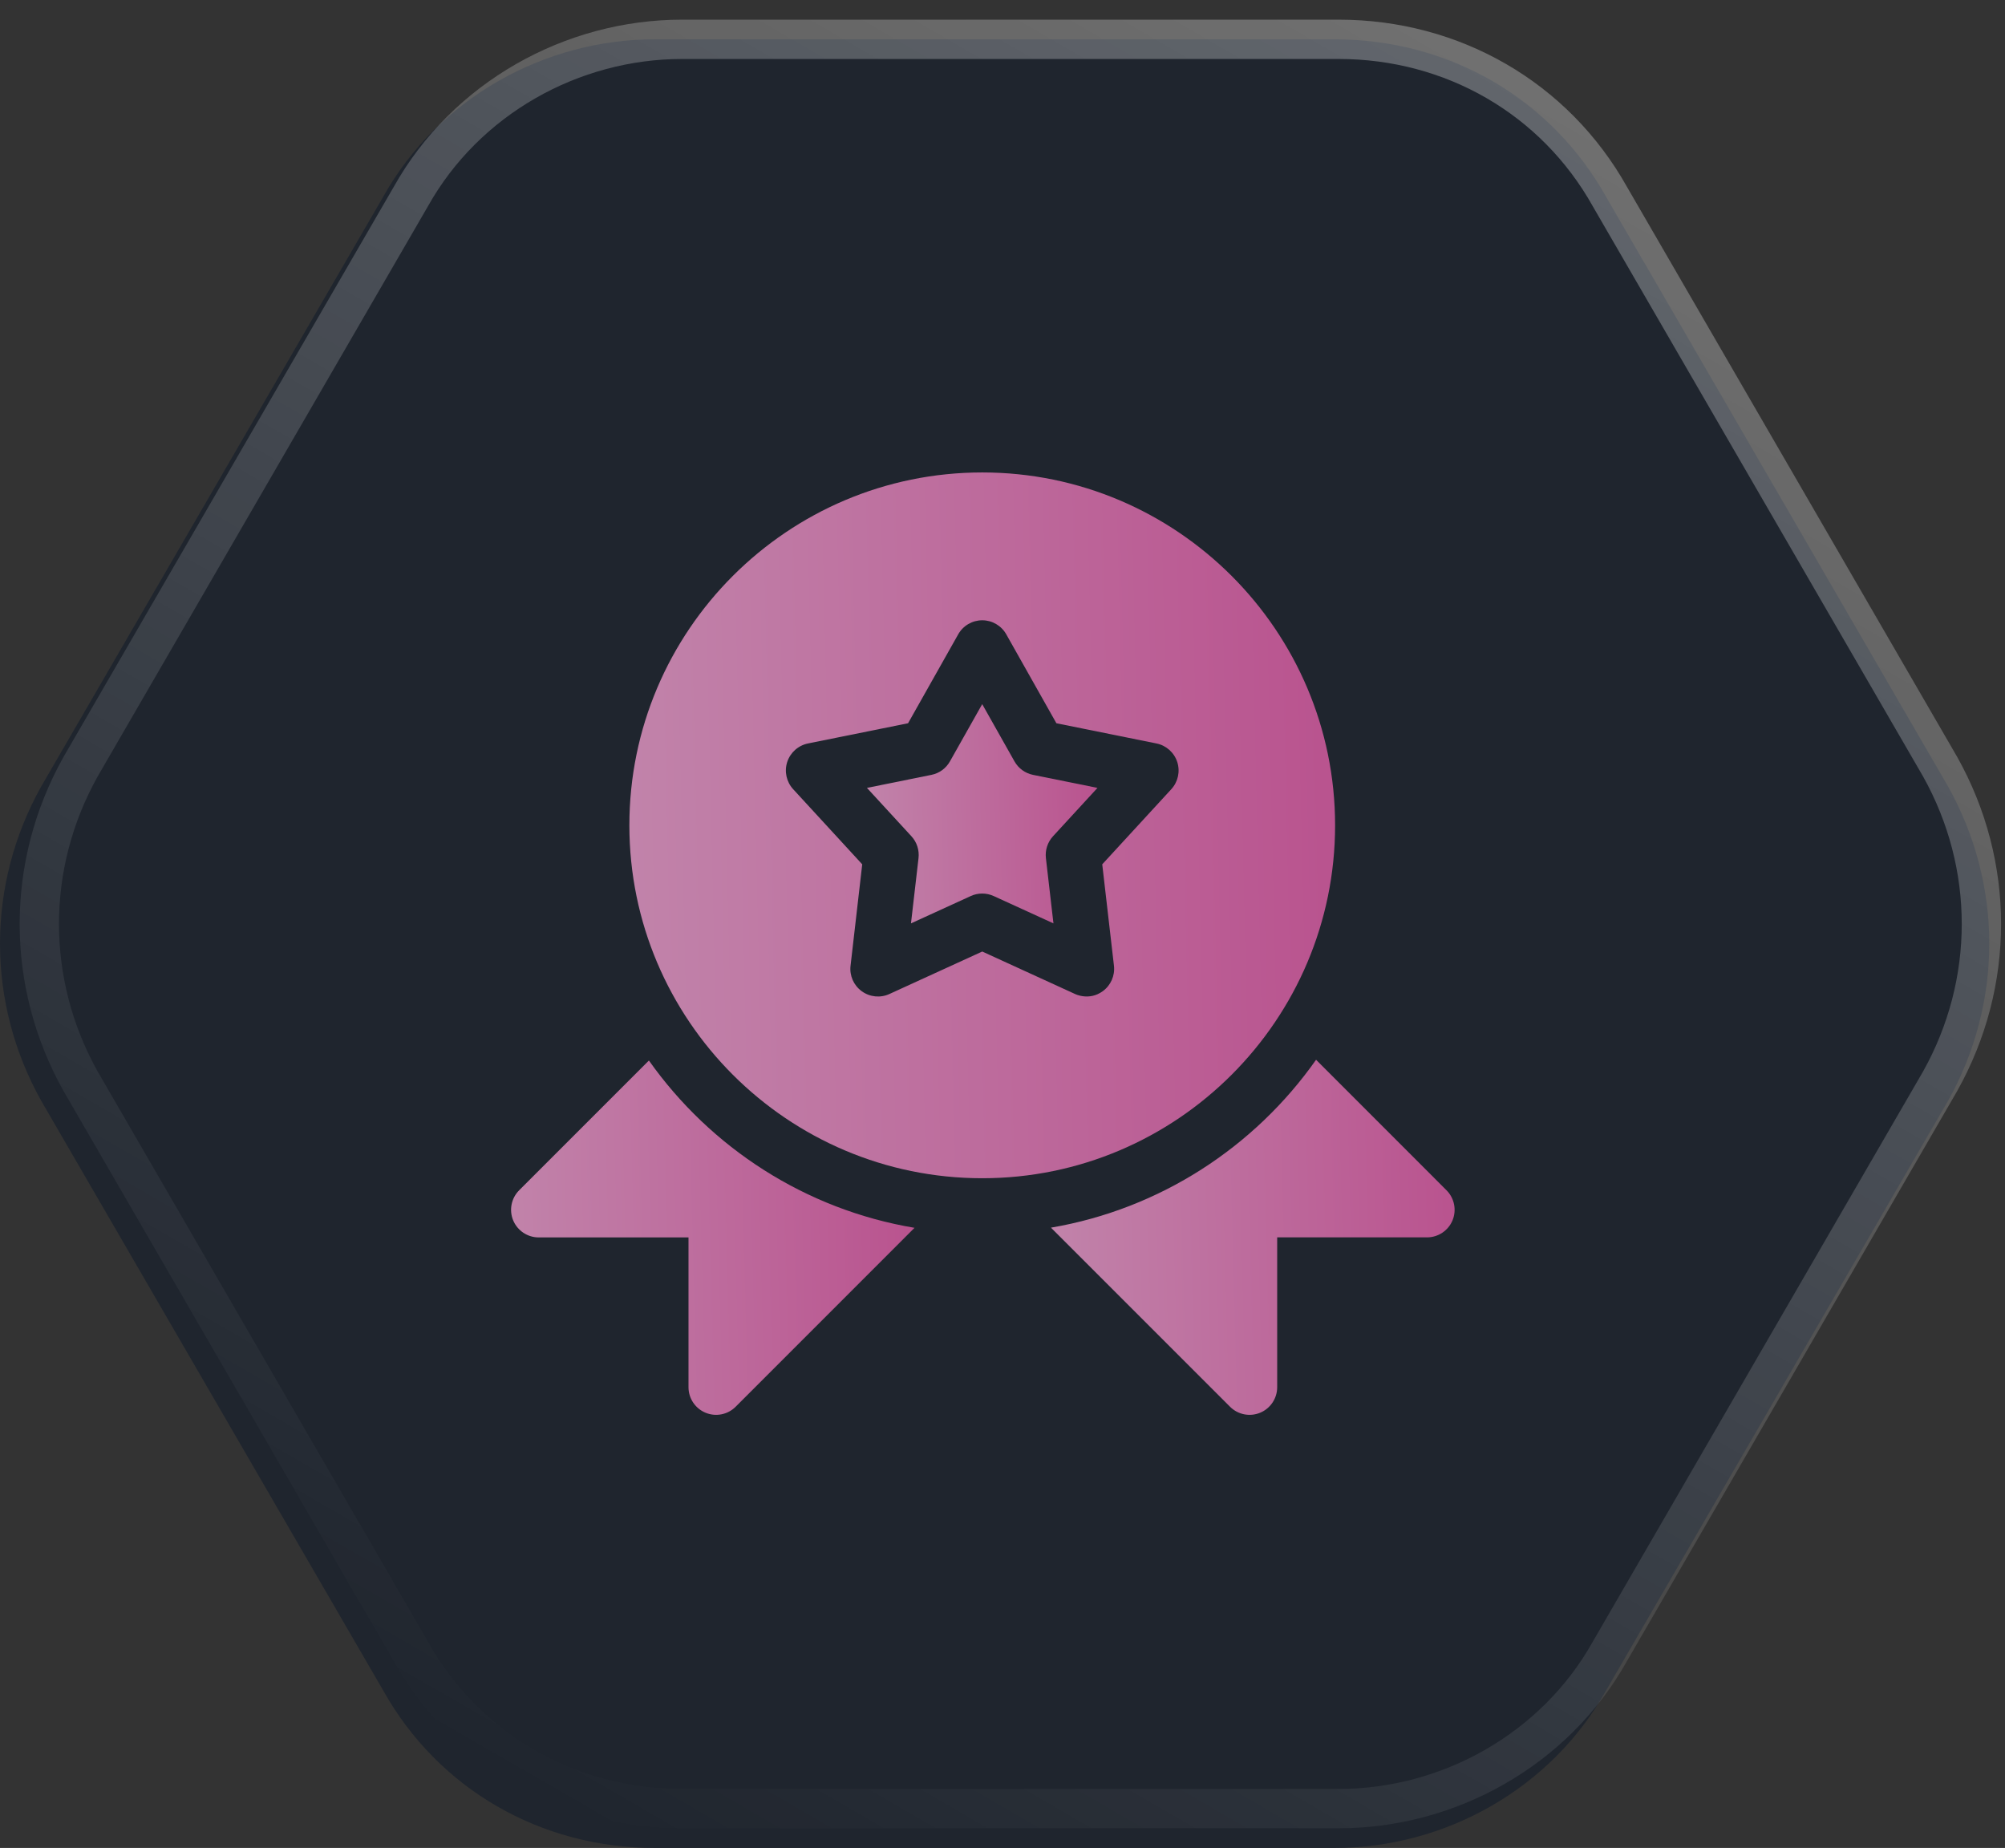 <svg width="51" height="47" viewBox="0 0 51 47" fill="none" xmlns="http://www.w3.org/2000/svg">
<rect x="0" y="0" width="51" height="47" fill="#333333" stroke="none"/>
<path d="M40.85 5L49.55 20C50.95 22.5 50.95 25.5 49.55 28L40.85 43C39.45 45.5 36.75 47 33.95 47H16.65C13.75 47 11.15 45.5 9.75 43L1.05 28C-0.35 25.5 -0.35 22.5 1.05 20L9.75 5C11.15 2.5 13.85 1 16.65 1H33.95C36.85 1 39.45 2.5 40.85 5Z" fill="#1F252E"/>
<g clip-path="url(#clip0_909_126)">
<path d="M36.794 30.273L33.476 26.954C31.916 29.17 29.511 30.75 26.733 31.224L31.288 35.779C31.489 35.98 31.791 36.04 32.054 35.931C32.316 35.822 32.487 35.566 32.487 35.282V31.471H36.298C36.582 31.471 36.838 31.3 36.947 31.038C37.055 30.776 36.995 30.474 36.794 30.273Z" fill="url(#paint0_linear_909_126)"/>
<path d="M25.805 19.365L24.984 17.909L24.163 19.365C24.063 19.543 23.891 19.668 23.691 19.708L22.052 20.039L23.183 21.269C23.322 21.419 23.387 21.622 23.364 21.825L23.172 23.485L24.692 22.79C24.878 22.705 25.091 22.705 25.276 22.79L26.796 23.485L26.604 21.825C26.581 21.622 26.647 21.419 26.785 21.269L27.916 20.039L26.278 19.708C26.078 19.668 25.905 19.543 25.805 19.365Z" fill="url(#paint1_linear_909_126)"/>
<path d="M33.96 20.991C33.96 16.042 29.934 12.016 24.985 12.016C20.035 12.016 16.009 16.042 16.009 20.991C16.009 25.941 20.035 29.967 24.985 29.967C29.934 29.967 33.96 25.941 33.96 20.991ZM29.794 20.072L28.037 21.983L28.335 24.562C28.364 24.814 28.255 25.061 28.05 25.21C27.704 25.461 27.352 25.284 27.345 25.281L24.985 24.201L22.624 25.281C22.394 25.387 22.125 25.36 21.919 25.21C21.714 25.061 21.605 24.814 21.635 24.562L21.932 21.983L20.175 20.072C20.004 19.886 19.946 19.621 20.024 19.38C20.103 19.139 20.305 18.959 20.553 18.909L23.098 18.395L24.373 16.134C24.497 15.913 24.731 15.776 24.985 15.776C25.238 15.776 25.472 15.913 25.596 16.134L26.871 18.395L29.416 18.909C29.664 18.959 29.866 19.139 29.945 19.38C30.023 19.621 29.965 19.886 29.794 20.072Z" fill="url(#paint2_linear_909_126)"/>
<path d="M16.506 26.973L13.206 30.273C13.005 30.474 12.945 30.776 13.053 31.038C13.162 31.3 13.418 31.472 13.702 31.472H17.513V35.282C17.513 35.566 17.684 35.822 17.946 35.931C18.209 36.04 18.511 35.98 18.712 35.779L23.262 31.228C20.481 30.762 18.072 29.186 16.506 26.973Z" fill="url(#paint3_linear_909_126)"/>
</g>
<path d="M17.35 1H34.05C36.95 1 39.55 2.5 40.95 5L49.35 19.5C50.75 22 50.75 25 49.35 27.5L40.95 42C39.55 44.5 36.85 46 34.05 46H17.35C14.45 46 11.85 44.5 10.45 42L2.05 27.5C0.65 25 0.65 22 2.05 19.5L10.45 5C11.85 2.5 14.55 1 17.35 1Z" stroke="url(#paint4_linear_909_126)"/>
<defs>
<linearGradient id="paint0_linear_909_126" x1="37.244" y1="30.825" x2="26.735" y2="31.102" gradientUnits="userSpaceOnUse">
<stop stop-color="#B9528E"/>
<stop offset="1" stop-color="#C183AA"/>
</linearGradient>
<linearGradient id="paint1_linear_909_126" x1="28.056" y1="20.299" x2="22.053" y2="20.445" gradientUnits="userSpaceOnUse">
<stop stop-color="#B9528E"/>
<stop offset="1" stop-color="#C183AA"/>
</linearGradient>
<linearGradient id="paint2_linear_909_126" x1="34.387" y1="19.709" x2="16.009" y2="20.137" gradientUnits="userSpaceOnUse">
<stop stop-color="#B9528E"/>
<stop offset="1" stop-color="#C183AA"/>
</linearGradient>
<linearGradient id="paint3_linear_909_126" x1="23.506" y1="30.835" x2="13.002" y2="31.113" gradientUnits="userSpaceOnUse">
<stop stop-color="#B9528E"/>
<stop offset="1" stop-color="#C183AA"/>
</linearGradient>
<linearGradient id="paint4_linear_909_126" x1="38.35" y1="1.6" x2="13.15" y2="45.3" gradientUnits="userSpaceOnUse">
<stop stop-color="white" stop-opacity="0.3"/>
<stop offset="1" stop-color="white" stop-opacity="0"/>
</linearGradient>
<clipPath id="clip0_909_126">
<rect width="24" height="24" fill="white" transform="translate(13 12)"/>
</clipPath>
</defs>
</svg>
